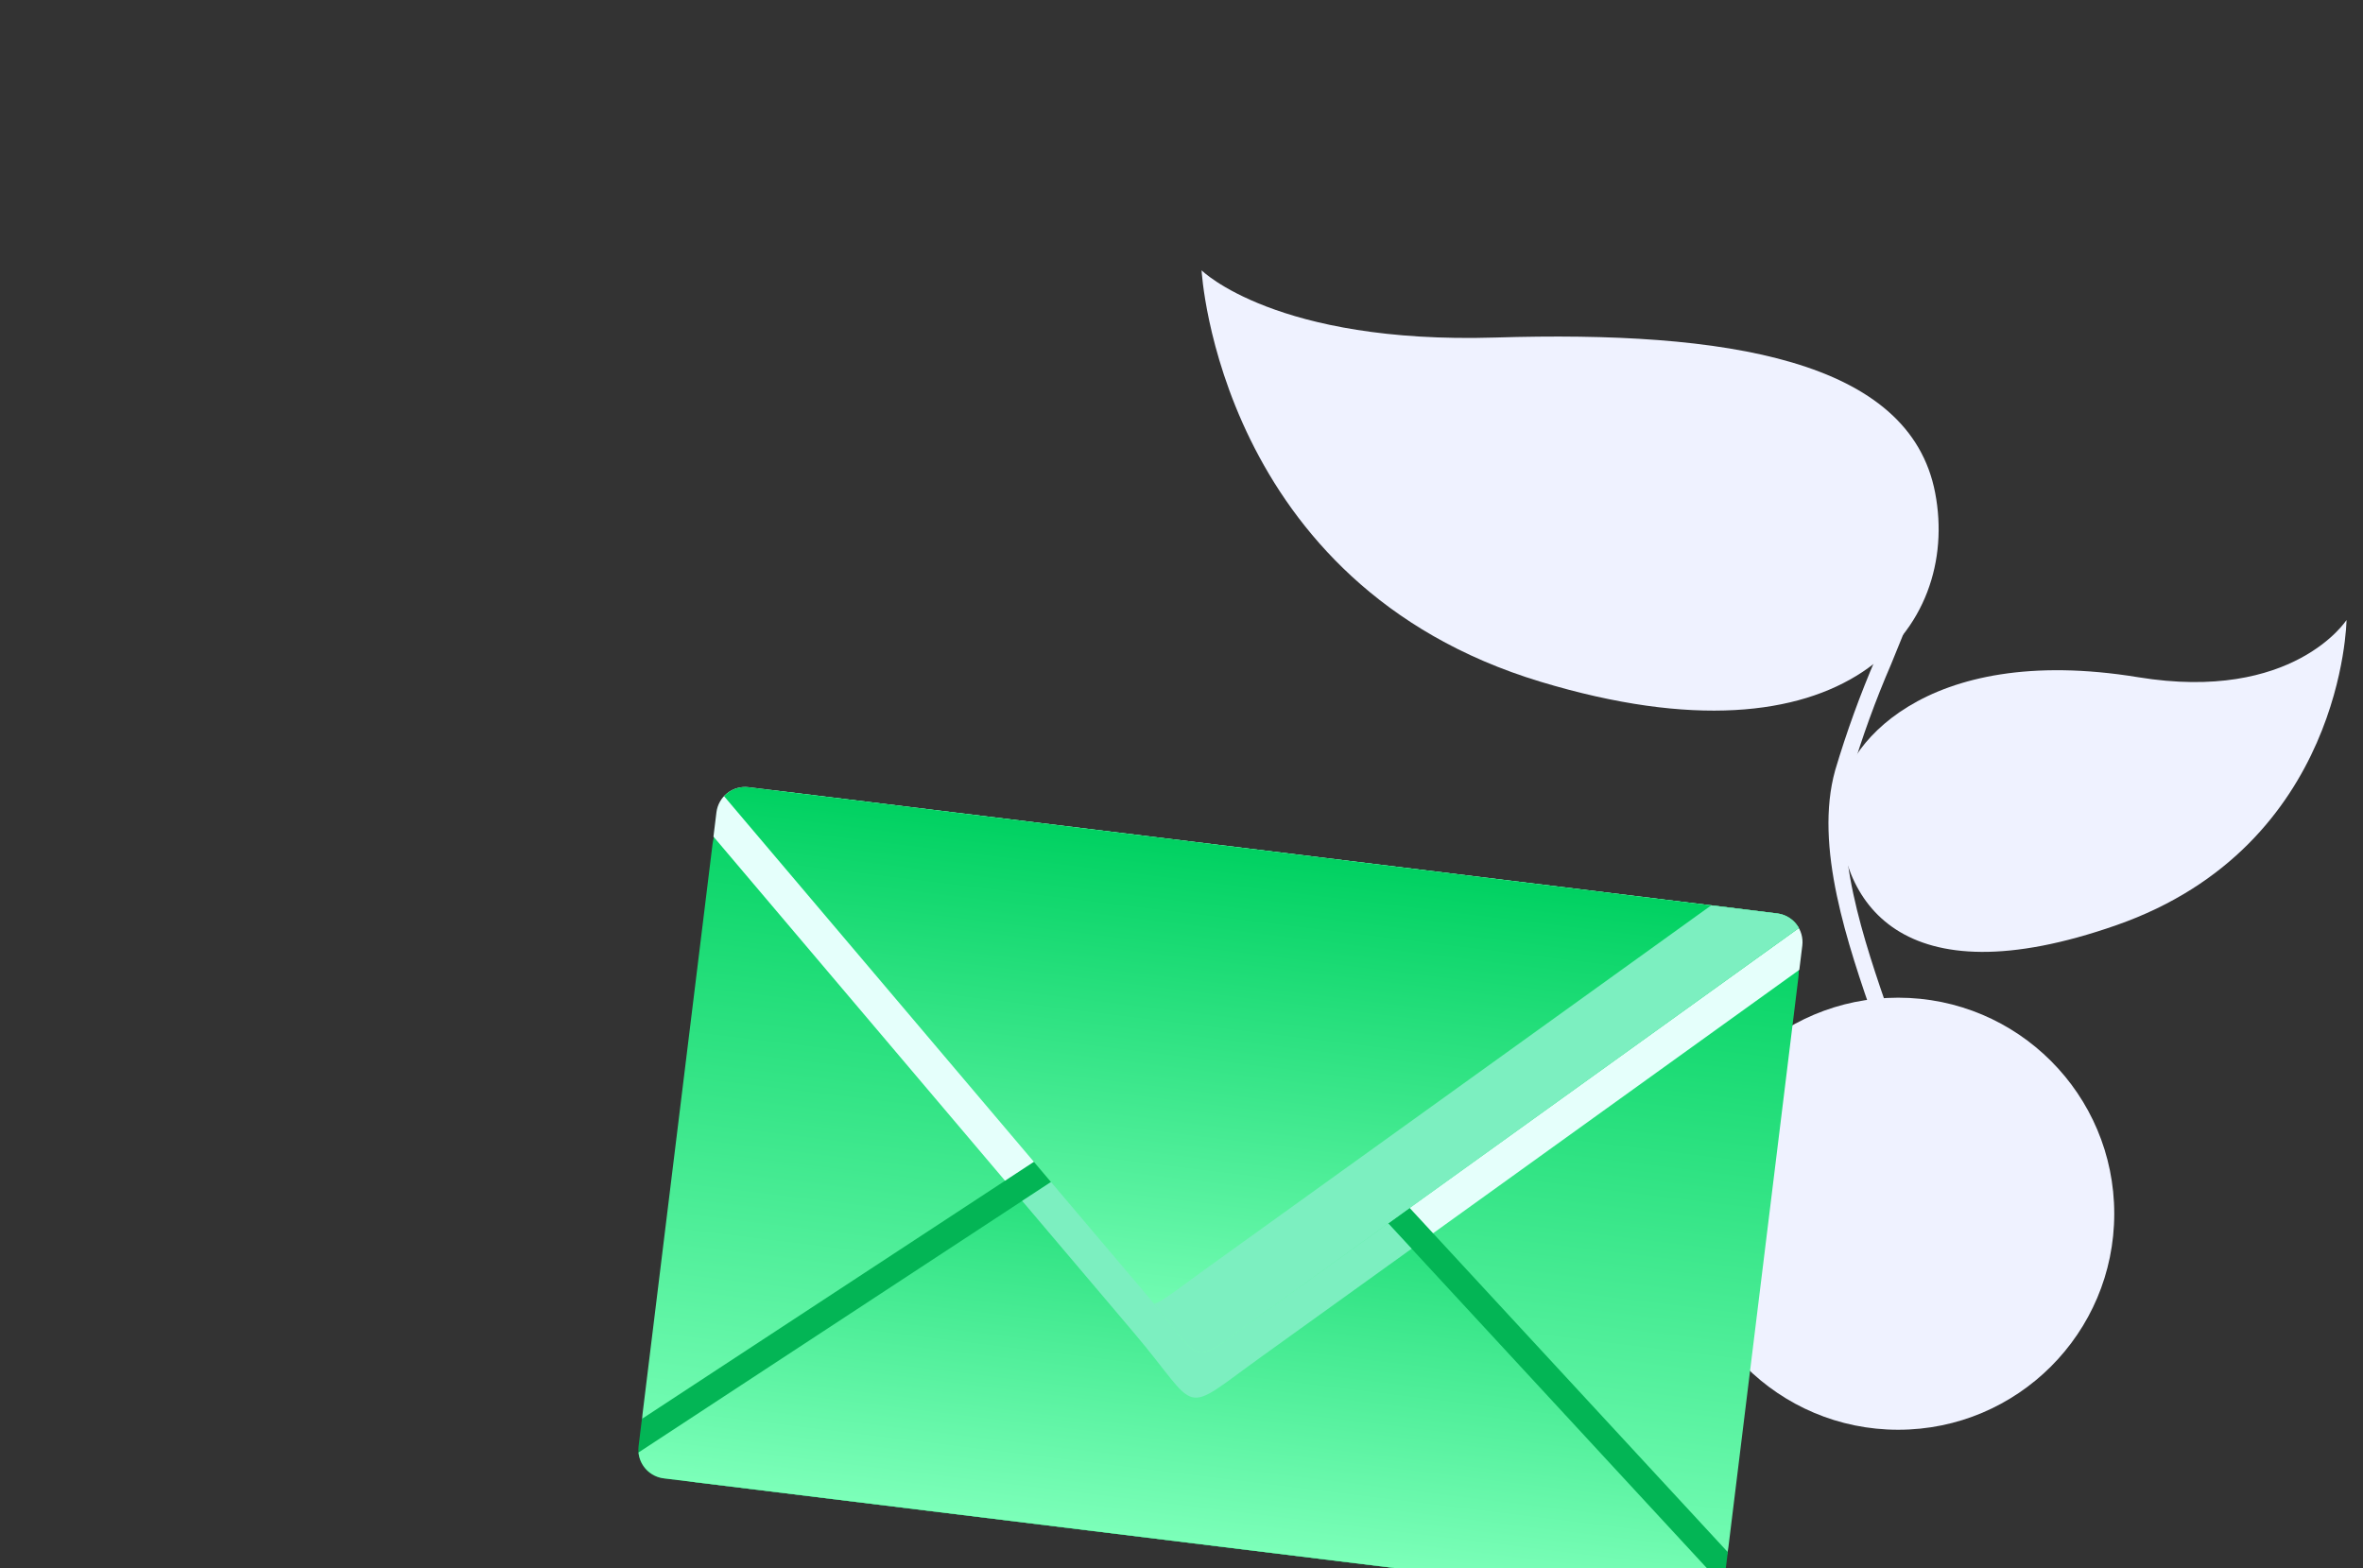 <svg width="217" height="144" viewBox="0 0 217 144" fill="none" xmlns="http://www.w3.org/2000/svg">
<rect x="0" y="0" width="217" height="144" fill="#333333" stroke="none"/>
<g clip-path="url(#clip0_453_184)">
<path d="M174.313 131.305C185.272 131.305 194.157 122.423 194.157 111.465C194.157 100.508 185.272 91.625 174.313 91.625C163.353 91.625 154.469 100.508 154.469 111.465C154.469 122.423 163.353 131.305 174.313 131.305Z" fill="#EFF2FF"/>
<path d="M177.714 45.278C175.377 33.011 158.515 30.349 137.327 30.998C117.165 31.613 110.343 24.826 110.343 24.826C110.343 24.826 111.909 53.673 141.473 62.61C169.547 71.095 180.056 57.568 177.714 45.278Z" fill="#EFF2FF"/>
<path d="M168.884 73.825C168.972 68.724 176.602 58.963 196.344 62.193C210.619 64.529 215.486 56.939 215.486 56.939C215.486 56.939 215.255 77.655 194.348 84.968C174.499 91.913 168.728 82.796 168.884 73.825Z" fill="#EFF2FF"/>
<path d="M174.965 104.853C175.075 104.848 175.182 104.818 175.279 104.767C175.377 104.716 175.462 104.644 175.528 104.556C176.857 102.81 175.49 98.866 173.599 93.407C171.172 86.4 168.155 77.681 169.982 71.141C171.007 67.691 172.237 64.304 173.665 61C176.392 54.361 178.747 48.628 176.236 42.901C176.153 42.721 176.003 42.581 175.819 42.511C175.634 42.441 175.429 42.446 175.248 42.525C175.067 42.604 174.924 42.752 174.85 42.935C174.777 43.118 174.778 43.324 174.854 43.506C177.108 48.648 174.973 53.846 172.27 60.428C170.822 63.787 169.573 67.229 168.53 70.735C166.57 77.731 169.676 86.697 172.17 93.901C173.642 98.15 175.164 102.542 174.324 103.645C174.237 103.759 174.185 103.896 174.173 104.04C174.162 104.183 174.191 104.327 174.259 104.454C174.326 104.581 174.428 104.686 174.553 104.757C174.679 104.828 174.822 104.861 174.965 104.854L174.965 104.853Z" fill="#EFF2FF"/>
<path d="M71.736 72.662L160.213 83.52C161.704 83.703 163.061 84.471 163.985 85.654C164.91 86.837 165.326 88.339 165.143 89.829L158.727 142.062C158.544 143.553 157.776 144.909 156.593 145.834C155.409 146.758 153.907 147.175 152.416 146.992L63.94 136.134C62.45 135.951 61.093 135.183 60.168 134C59.243 132.817 58.827 131.315 59.01 129.824L65.426 77.591C65.609 76.101 66.377 74.744 67.56 73.82C68.743 72.895 70.246 72.479 71.736 72.662V72.662Z" fill="url(#paint0_linear_453_184)"/>
<path fill-rule="evenodd" clip-rule="evenodd" d="M163.209 83.888L68.739 72.294C68.044 72.21 67.343 72.406 66.791 72.837C66.239 73.268 65.88 73.901 65.793 74.596L65.518 76.832L104.129 122.4C110.368 129.762 108.217 130.081 115.856 124.586L165.236 89.066L165.511 86.834C165.594 86.139 165.399 85.439 164.968 84.886C164.537 84.335 163.905 83.976 163.209 83.888V83.888Z" fill="#E5FFFB"/>
<path fill-rule="evenodd" clip-rule="evenodd" d="M58.95 130.305L58.641 132.82C58.558 133.516 58.753 134.216 59.184 134.768C59.616 135.32 60.248 135.679 60.943 135.766L155.411 147.36C156.107 147.444 156.807 147.248 157.359 146.817C157.911 146.386 158.27 145.754 158.358 145.058L158.667 142.543L118.623 99.217C112.858 92.979 114.747 93.711 107.462 98.489L58.95 130.305Z" fill="#03B555"/>
<path fill-rule="evenodd" clip-rule="evenodd" d="M58.635 133.393C58.694 133.991 58.955 134.552 59.374 134.983C59.794 135.414 60.347 135.69 60.944 135.766L155.412 147.36C156.009 147.431 156.613 147.297 157.125 146.98C157.636 146.664 158.025 146.183 158.227 145.616L117.796 101.868C112.585 96.231 114.294 96.893 107.71 101.212L58.635 133.393Z" fill="url(#paint1_linear_453_184)"/>
<path fill-rule="evenodd" clip-rule="evenodd" d="M129.634 114.678L117.796 101.869C112.585 96.232 114.293 96.894 107.709 101.213L93.868 110.288L104.13 122.399C110.369 129.761 108.218 130.08 115.857 124.585L129.634 114.678Z" fill="#7CEFC0"/>
<path fill-rule="evenodd" clip-rule="evenodd" d="M163.21 83.888L68.739 72.294C68.326 72.244 67.906 72.292 67.515 72.435C67.124 72.578 66.772 72.811 66.487 73.115L105.503 119.162C110.79 125.401 108.968 125.671 115.443 121.014L165.196 85.23C164.994 84.865 164.709 84.554 164.364 84.321C164.018 84.088 163.623 83.94 163.21 83.888V83.888Z" fill="url(#paint2_linear_453_184)"/>
<path fill-rule="evenodd" clip-rule="evenodd" d="M144.487 92.251L139.856 95.583L125.083 106.206L123.11 107.624L110.572 116.643C108.157 118.38 106.897 119.43 105.991 119.744C110.683 125.414 109.176 125.523 115.443 121.015L127.485 112.355L129.456 110.937L141.051 102.597L141.957 101.946L156.928 91.179L159.135 89.59L165.196 85.231C164.994 84.867 164.708 84.555 164.363 84.322C164.018 84.089 163.622 83.941 163.209 83.889L157.146 83.145L155.459 84.359L144.487 92.251Z" fill="#7CEFC0"/>
</g>
<defs>
<linearGradient id="paint0_linear_453_184" x1="115.975" y1="78.091" x2="108.185" y2="141.564" gradientUnits="userSpaceOnUse">
<stop stop-color="#00D161"/>
<stop offset="1" stop-color="#7CFFB9"/>
</linearGradient>
<linearGradient id="paint1_linear_453_184" x1="113.55" y1="97.832" x2="108.183" y2="141.563" gradientUnits="userSpaceOnUse">
<stop stop-color="#00D161"/>
<stop offset="1" stop-color="#7CFFB9"/>
</linearGradient>
<linearGradient id="paint2_linear_453_184" x1="115.974" y1="78.091" x2="110.313" y2="124.22" gradientUnits="userSpaceOnUse">
<stop stop-color="#00D161"/>
<stop offset="1" stop-color="#7CFFB9"/>
</linearGradient>
<clipPath id="clip0_453_184">
<rect width="217" height="144" fill="white"/>
</clipPath>
</defs>
</svg>
